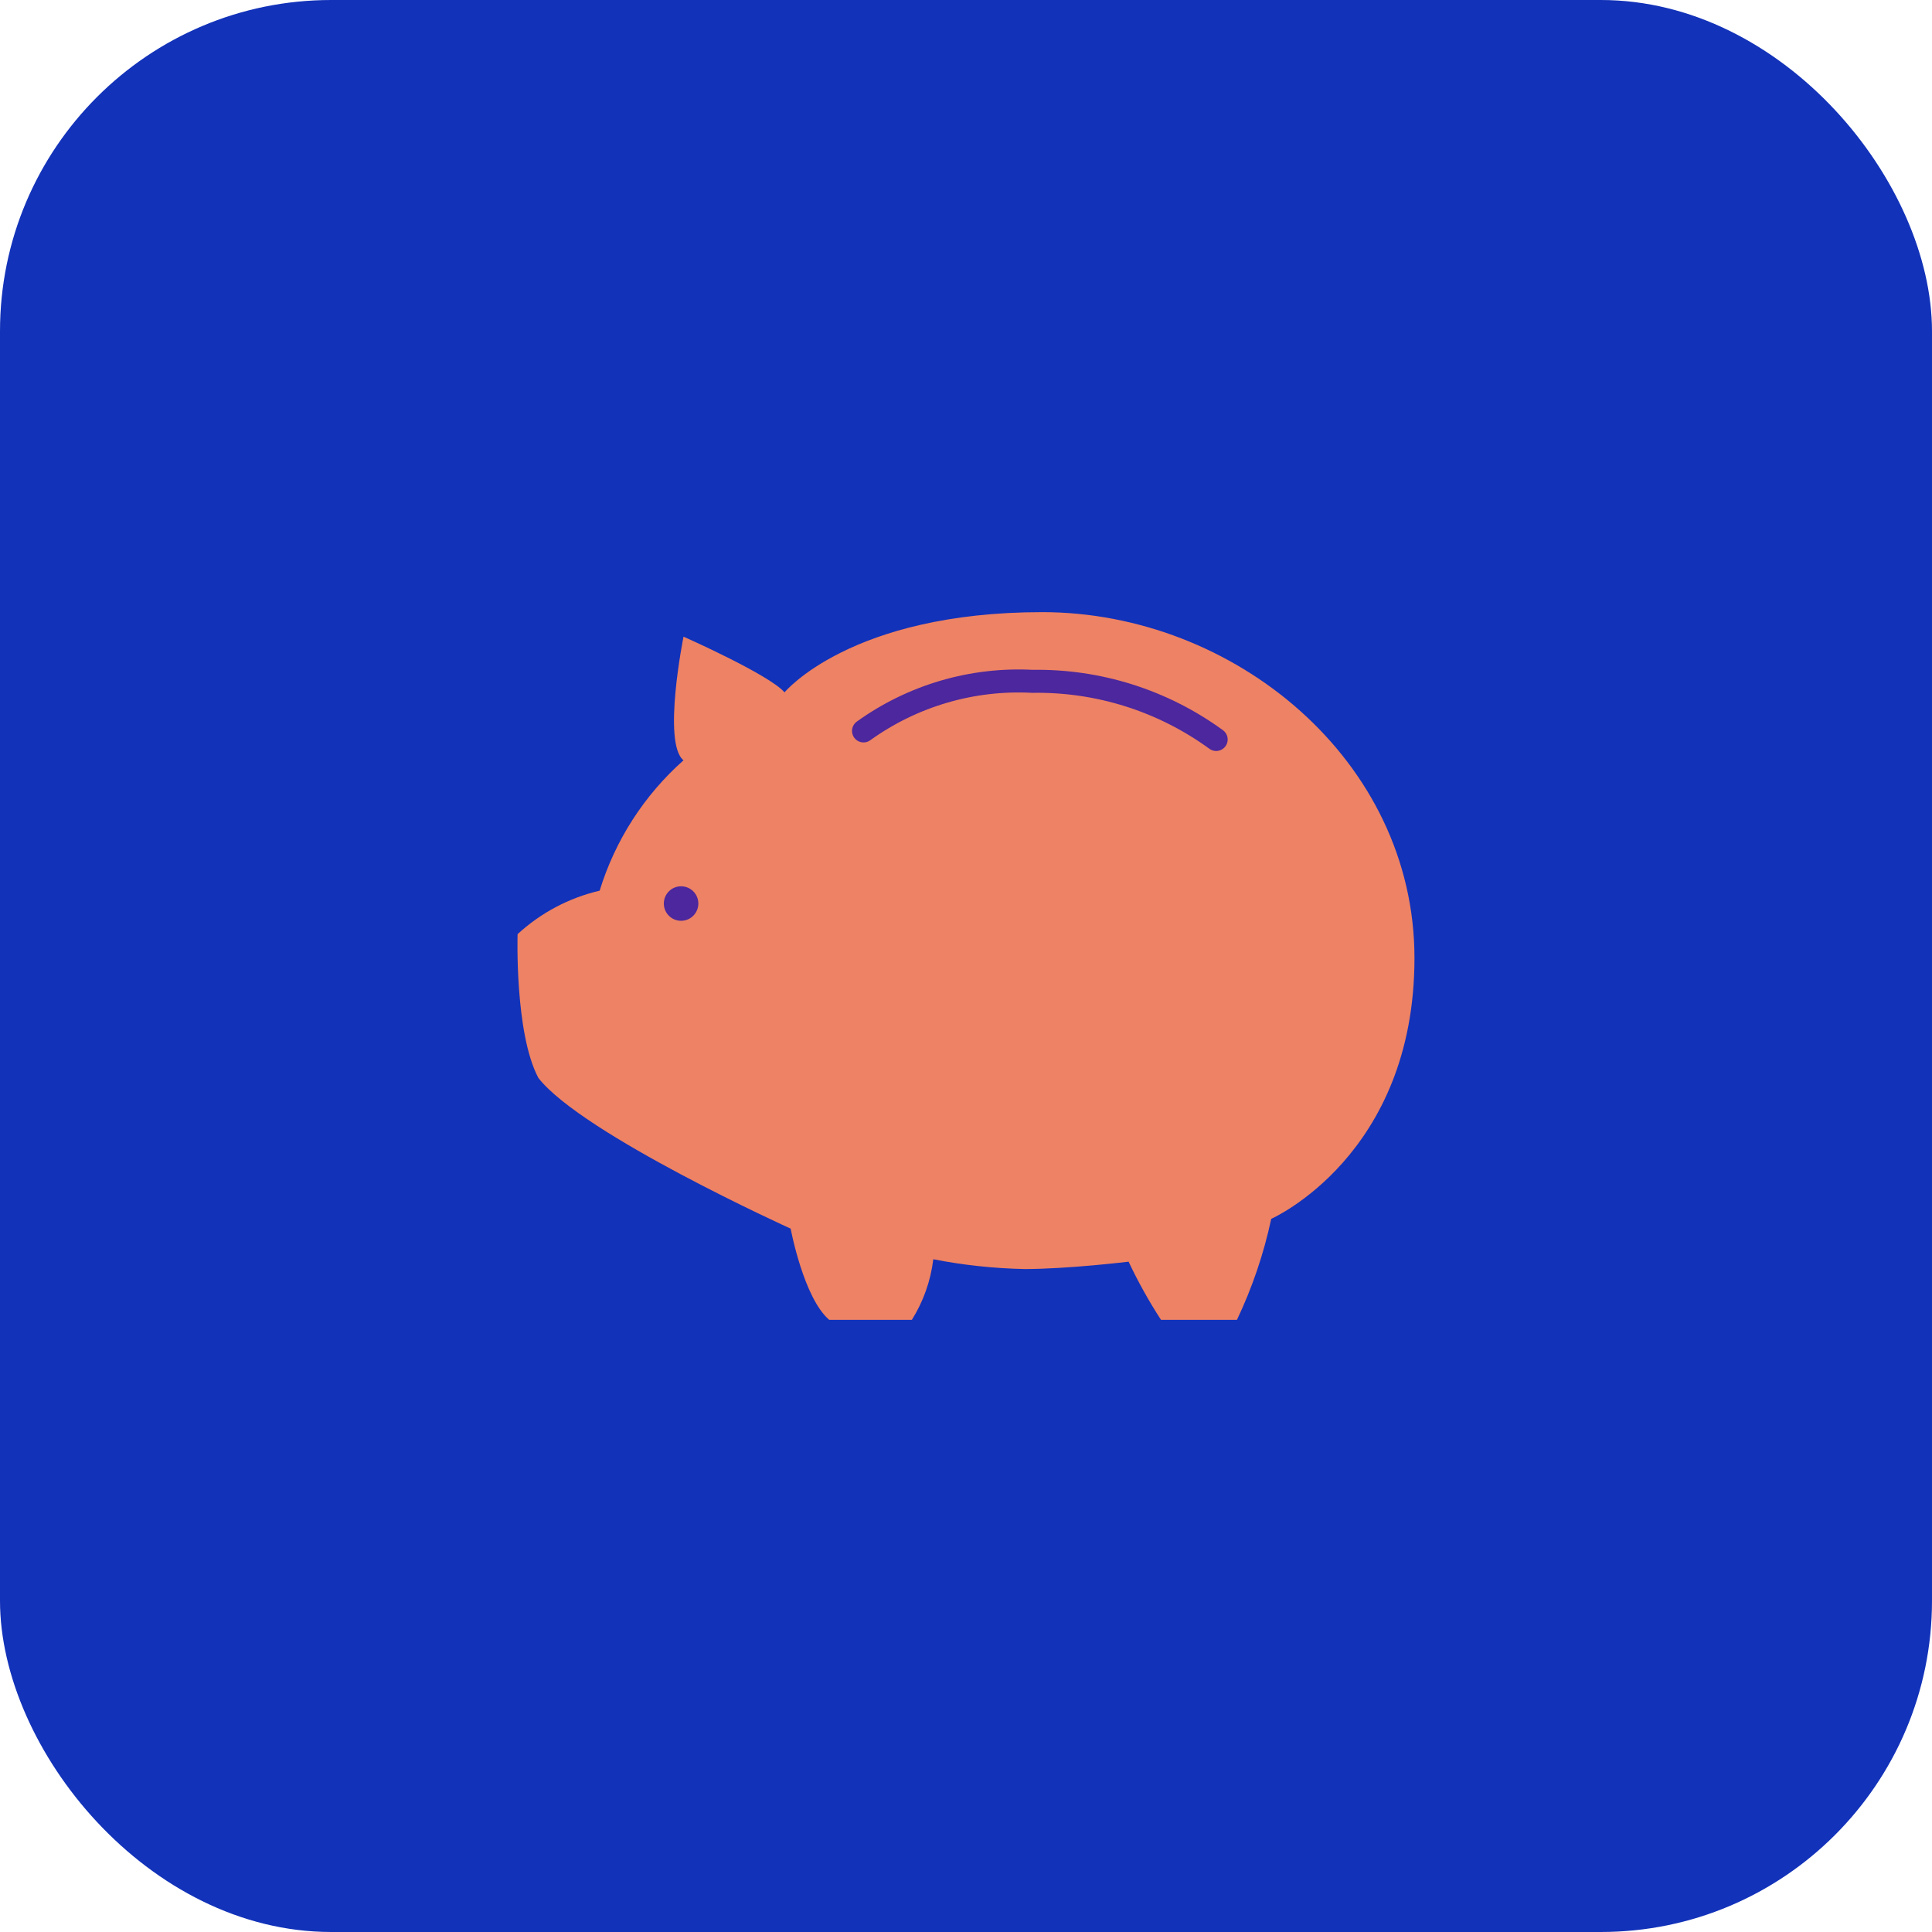 <svg width="70" height="70" viewBox="0 0 70 70" fill="none" xmlns="http://www.w3.org/2000/svg">
<rect width="70" height="70" rx="12" fill="#1232B9"/>
<path d="M21.726 32.272C22.286 30.448 23.338 28.813 24.765 27.547C23.988 26.926 24.765 23.067 24.765 23.067C24.765 23.067 27.87 24.442 28.425 25.085C28.425 25.085 30.82 22.179 37.764 22.179C44.707 22.179 51.249 27.547 51.249 34.712C51.249 41.876 46.059 44.161 46.059 44.161C45.789 45.425 45.372 46.653 44.817 47.821H42.066C41.627 47.146 41.235 46.442 40.891 45.713C40.891 45.713 38.695 45.98 37.12 45.98C36.01 45.957 34.904 45.839 33.815 45.625C33.721 46.405 33.456 47.155 33.038 47.821H30.044C29.113 47.023 28.647 44.516 28.647 44.516C28.647 44.516 21.105 41.1 19.508 39.058C18.642 37.439 18.753 33.846 18.753 33.846C19.591 33.074 20.615 32.531 21.725 32.271" fill="#ED8264"/>
<path d="M31.287 26.483C33.064 25.205 35.224 24.571 37.41 24.686C39.798 24.647 42.134 25.386 44.064 26.793" stroke="#4C279D" stroke-width="0.833" stroke-linecap="round" stroke-linejoin="round"/>
<path d="M24.677 33.362C25.022 33.362 25.302 33.083 25.302 32.737C25.302 32.392 25.022 32.112 24.677 32.112C24.332 32.112 24.052 32.392 24.052 32.737C24.052 33.083 24.332 33.362 24.677 33.362Z" fill="#4C279D"/>
</svg>
